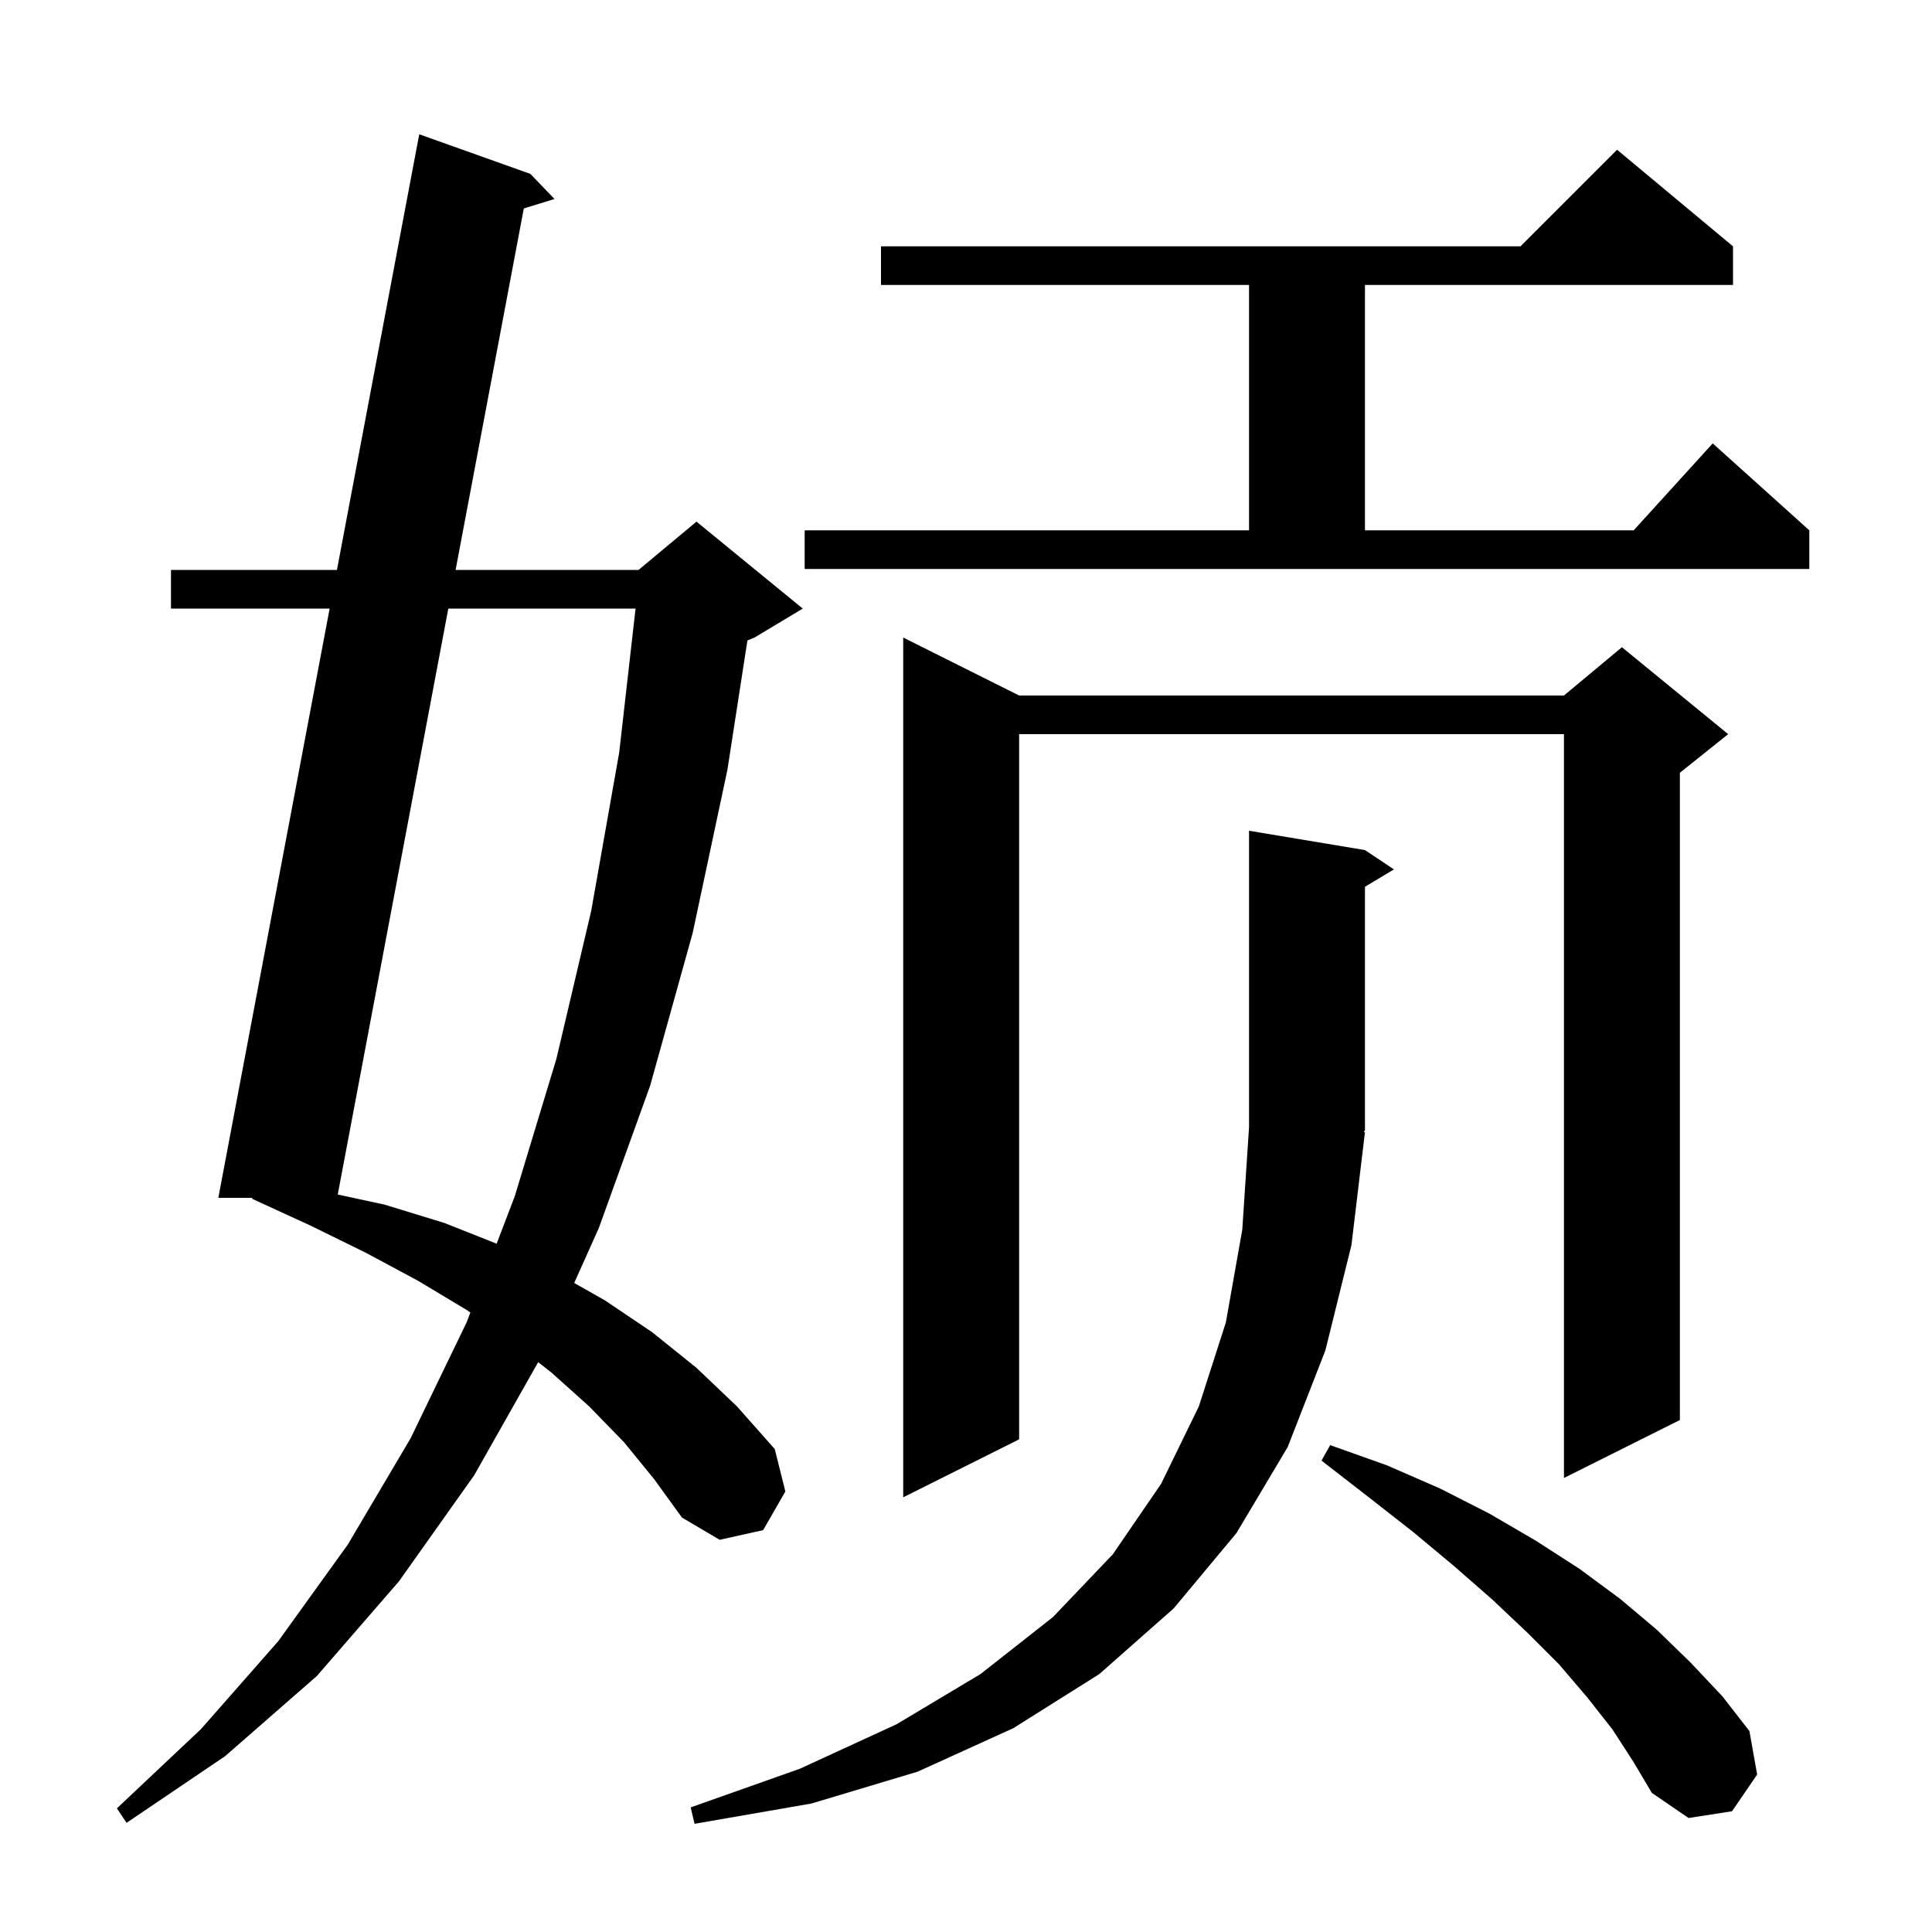 <svg xmlns="http://www.w3.org/2000/svg" xmlns:xlink="http://www.w3.org/1999/xlink" version="1.1" baseProfile="full" viewBox="0 0 200 200" width="200" height="200">
<g fill="black">
<path d="M 141.3 117.2 L 139.9 128.9 L 137.2 139.8 L 133.3 149.8 L 128.0 158.7 L 121.5 166.5 L 113.8 173.3 L 104.9 178.9 L 95.0 183.4 L 84.0 186.7 L 71.9 188.8 L 71.5 187.1 L 82.8 183.1 L 92.8 178.5 L 101.5 173.3 L 109.0 167.4 L 115.2 160.9 L 120.2 153.6 L 124.1 145.6 L 126.9 136.9 L 128.6 127.3 L 129.3 116.7 L 129.3 86.0 L 141.3 88.0 L 144.3 90.0 L 141.3 91.8 L 141.3 117.0 L 141.17 117.195 Z M 64.6 149.3 L 61.0 145.6 L 57.1 142.1 L 55.712 141.009 L 49.1 152.7 L 41.3 163.7 L 32.8 173.5 L 23.3 181.8 L 13.1 188.7 L 12.1 187.2 L 20.8 179.0 L 28.8 169.9 L 36.0 159.9 L 42.5 148.9 L 48.3 136.9 L 48.692 135.873 L 48.3 135.6 L 43.3 132.6 L 37.9 129.7 L 32.2 126.9 L 26.1 124.1 L 26.122 124.0 L 22.6 124.0 L 34.124 63.0 L 17.7 63.0 L 17.7 59.0 L 34.88 59.0 L 43.4 13.9 L 54.9 18.0 L 57.4 20.6 L 54.225 21.577 L 47.164 59.0 L 66.1 59.0 L 72.1 54.0 L 83.1 63.0 L 78.1 66.0 L 77.372 66.303 L 75.3 79.7 L 71.7 96.6 L 67.3 112.4 L 62.0 127.1 L 59.442 132.813 L 62.6 134.6 L 67.5 137.9 L 72.1 141.6 L 76.3 145.6 L 80.2 150.0 L 81.3 154.4 L 79.0 158.4 L 74.5 159.4 L 70.6 157.1 L 67.7 153.1 Z M 166.9 179.0 L 164.3 175.7 L 161.4 172.3 L 158.1 169.0 L 154.5 165.6 L 150.5 162.1 L 146.3 158.6 L 141.7 155.0 L 136.8 151.2 L 137.7 149.6 L 143.6 151.7 L 149.1 154.1 L 154.2 156.7 L 159.0 159.5 L 163.5 162.4 L 167.7 165.5 L 171.5 168.7 L 175.0 172.1 L 178.3 175.6 L 181.1 179.2 L 181.9 183.7 L 179.3 187.5 L 174.8 188.2 L 171.0 185.6 L 169.1 182.4 Z M 105.5 72.0 L 161.9 72.0 L 167.9 67.0 L 178.9 76.0 L 173.9 80.0 L 173.9 147.0 L 161.9 153.0 L 161.9 76.0 L 105.5 76.0 L 105.5 149.0 L 93.5 155.0 L 93.5 66.0 Z M 46.409 63.0 L 34.964 123.658 L 39.8 124.7 L 46.0 126.6 L 51.412 128.746 L 53.3 123.8 L 57.6 109.6 L 61.2 94.3 L 64.1 77.9 L 65.793 63.0 Z M 83.3 54.9 L 129.3 54.9 L 129.3 29.5 L 91.2 29.5 L 91.2 25.5 L 157.4 25.5 L 167.4 15.5 L 179.4 25.5 L 179.4 29.5 L 141.3 29.5 L 141.3 54.9 L 169.118 54.9 L 177.3 45.9 L 187.3 54.9 L 187.3 58.9 L 83.3 58.9 Z " />
</g>
</svg>
